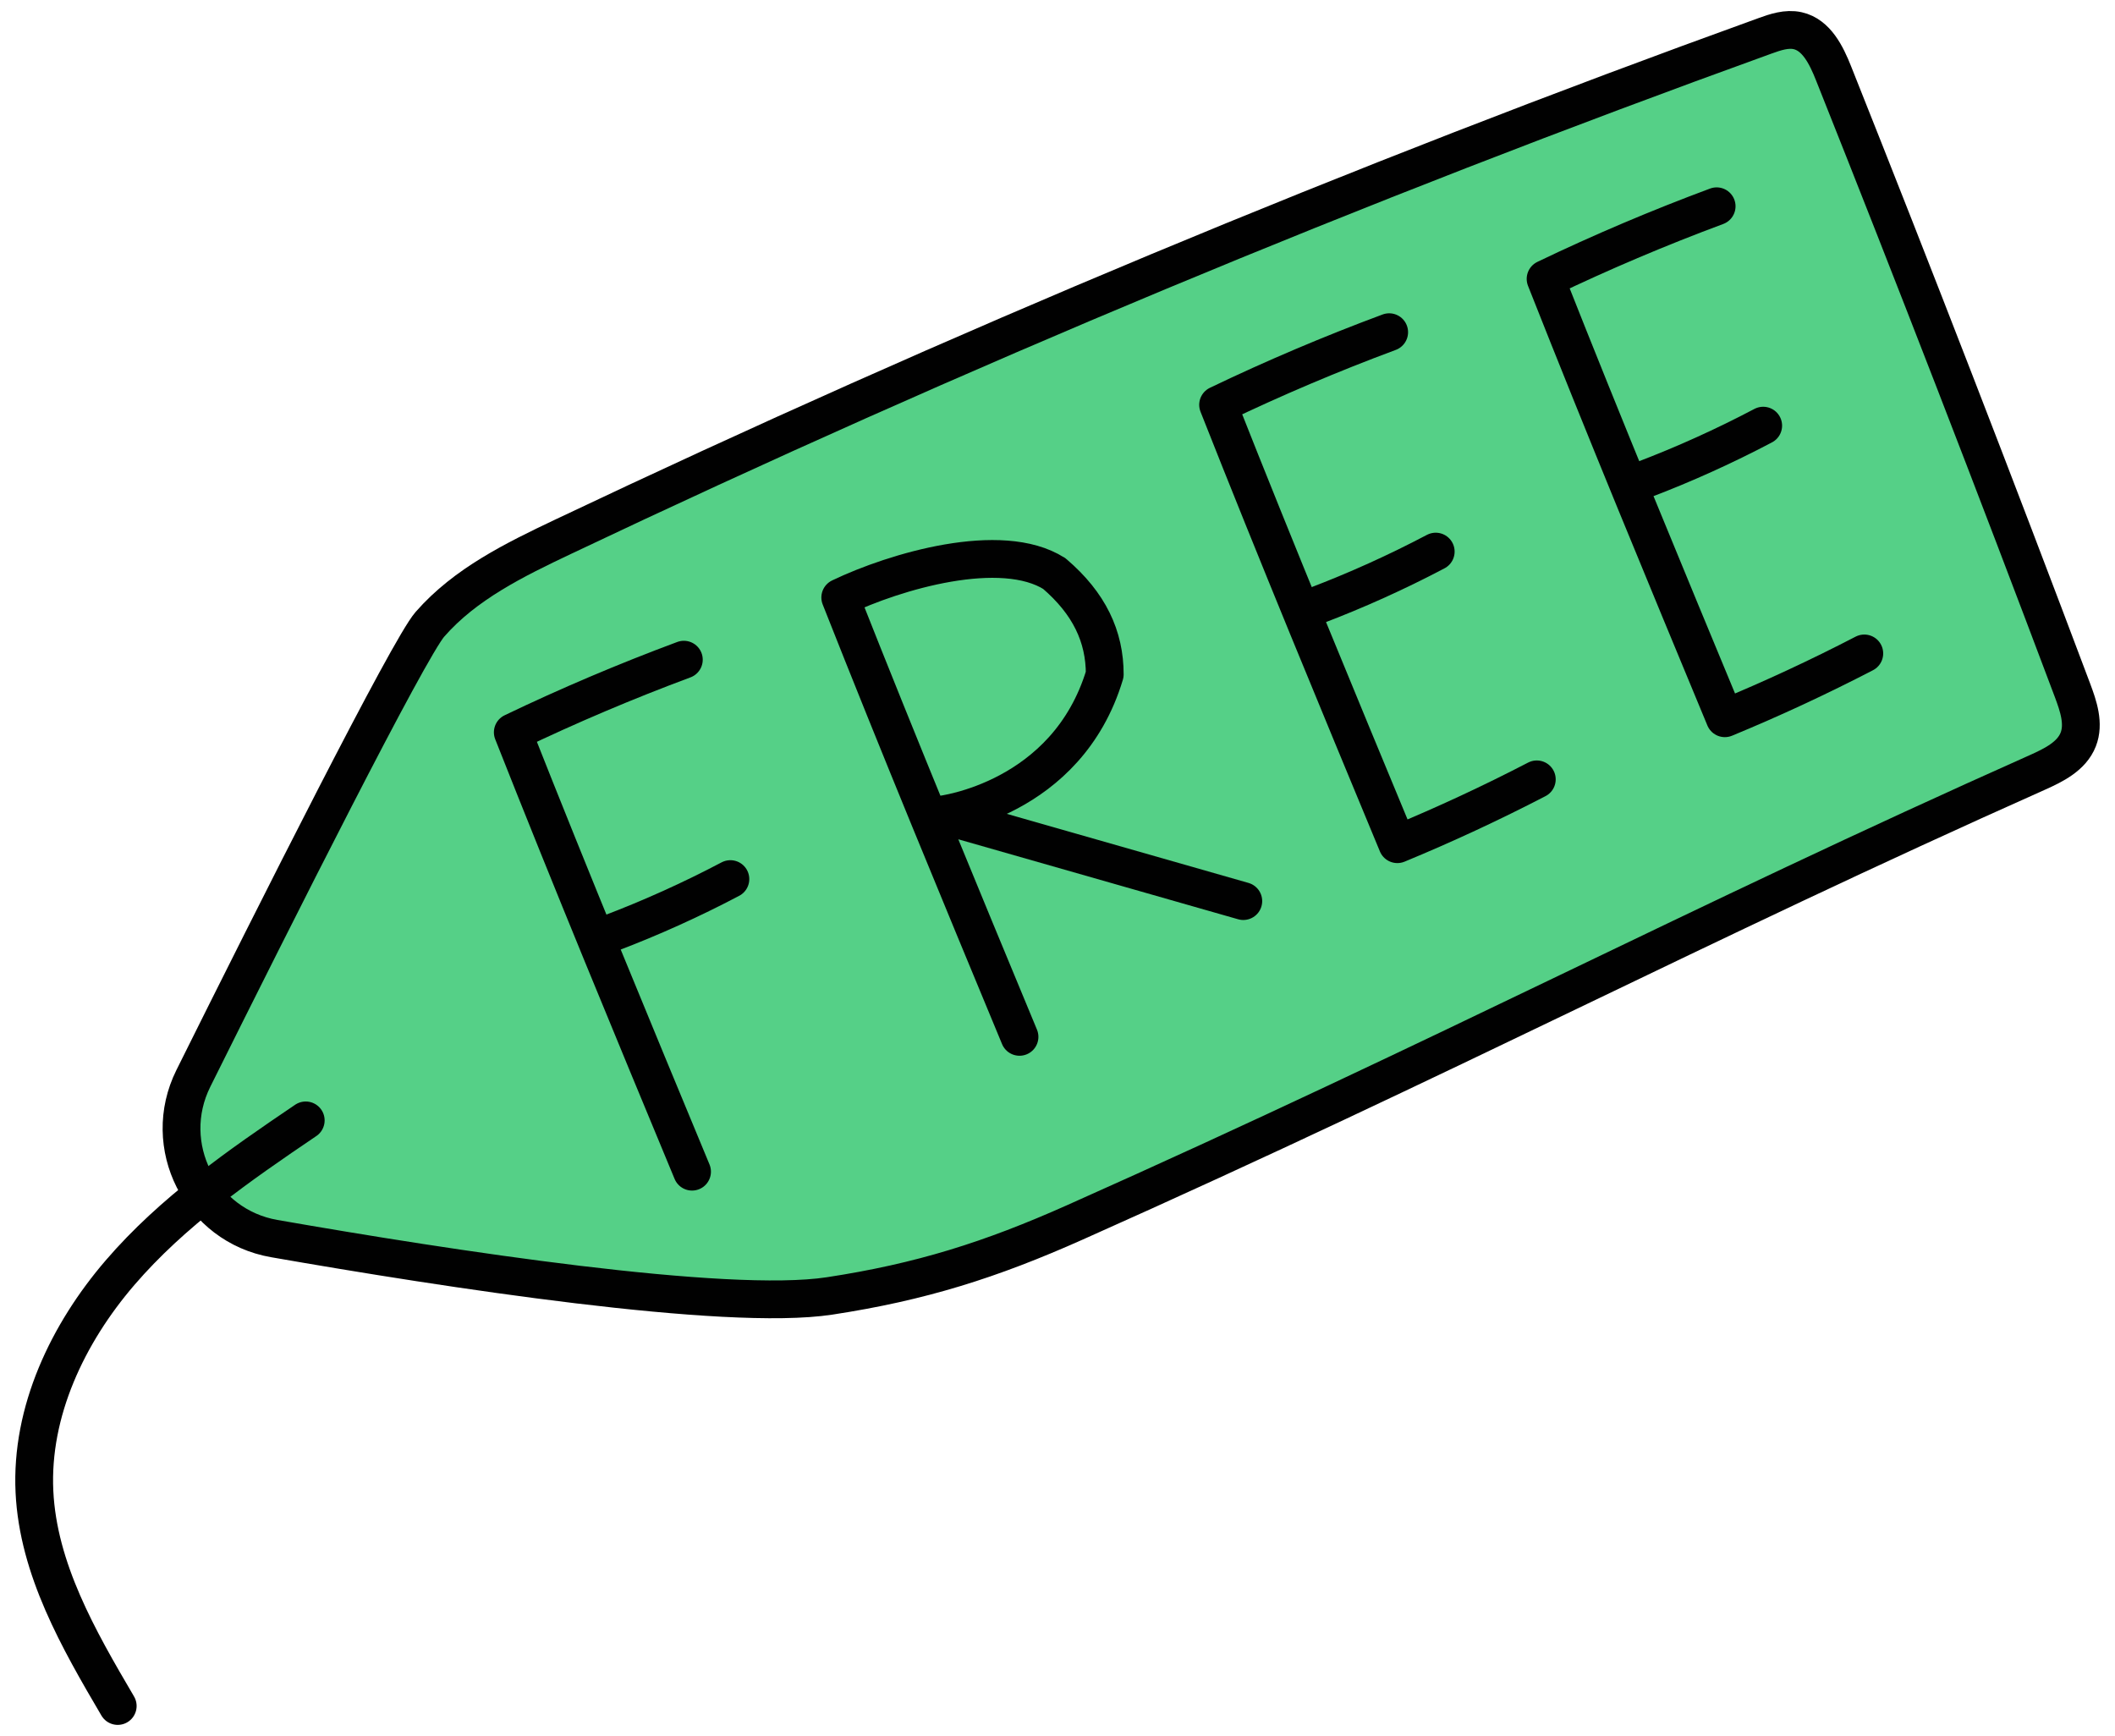 <svg width="106" height="87" viewBox="0 0 106 87" fill="none" xmlns="http://www.w3.org/2000/svg">
<g id="Group 47881">
<path id="Vector" d="M21.553 31.282C23.317 29.264 25.8 28.05 28.221 26.901C47.878 17.573 67.984 9.194 88.447 1.801C88.977 1.609 89.544 1.416 90.094 1.538C91.04 1.749 91.534 2.769 91.892 3.669C95.984 13.939 99.976 24.246 103.868 34.592C104.167 35.387 104.468 36.274 104.156 37.065C103.826 37.904 102.928 38.347 102.106 38.714C84.788 46.437 72.832 52.809 53.868 61.265C49.648 63.147 46.143 64.254 41.574 64.95C36.361 65.744 22.432 63.593 13.743 62.075C10.044 61.429 8.018 57.409 9.691 54.047C13.819 45.748 20.478 32.511 21.551 31.283L21.553 31.282Z" fill="#55D087" stroke="#010101" stroke-width="1.894" stroke-linecap="round" stroke-linejoin="round"/>
<path id="Vector_2" d="M93.435 32.749C91.154 33.932 88.821 35.016 86.446 35.997C83.463 28.806 80.478 21.615 77.462 13.978C80.262 12.634 83.124 11.42 86.035 10.338" stroke="#010101" stroke-width="1.894" stroke-linecap="round" stroke-linejoin="round"/>
<path id="Vector_3" d="M82.331 24.059C84.397 23.275 86.414 22.363 88.368 21.333" stroke="#010101" stroke-width="1.894" stroke-linecap="round" stroke-linejoin="round"/>
<path id="Vector_4" d="M77.022 39.06C74.741 40.243 72.408 41.328 70.033 42.309C67.05 35.117 64.065 27.926 61.049 20.289C63.849 18.946 66.712 17.731 69.623 16.649" stroke="#010101" stroke-width="1.894" stroke-linecap="round" stroke-linejoin="round"/>
<path id="Vector_5" d="M51.096 51.965C48.113 44.773 45.128 37.582 42.112 29.945C44.855 28.629 50.183 27.06 52.843 28.749M52.843 28.749C52.899 28.784 52.792 28.71 52.843 28.749ZM52.843 28.749C54.597 30.249 55.368 31.905 55.368 33.799C53.475 40.111 47.162 40.831 47.162 40.831L62.312 45.161" stroke="#010101" stroke-width="1.894" stroke-linecap="round" stroke-linejoin="round"/>
<path id="Vector_6" d="M65.918 30.37C67.984 29.586 70.001 28.675 71.956 27.645" stroke="#010101" stroke-width="1.894" stroke-linecap="round" stroke-linejoin="round"/>
<path id="Vector_7" d="M34.684 58.722C31.7 51.53 28.716 44.339 25.7 36.702C28.5 35.359 31.362 34.145 34.273 33.062" stroke="#010101" stroke-width="1.894" stroke-linecap="round" stroke-linejoin="round"/>
<path id="Vector_8" d="M30.569 46.783C32.634 45.999 34.652 45.088 36.606 44.058" stroke="#010101" stroke-width="1.894" stroke-linecap="round" stroke-linejoin="round"/>
<path id="Vector_9" d="M15.323 56.152C11.99 58.408 8.639 60.733 6.016 63.784C3.393 66.836 1.534 70.741 1.726 74.76C1.912 78.638 3.933 82.155 5.9 85.501" stroke="#010101" stroke-width="1.894" stroke-linecap="round" stroke-linejoin="round"/>
</g>
</svg>
